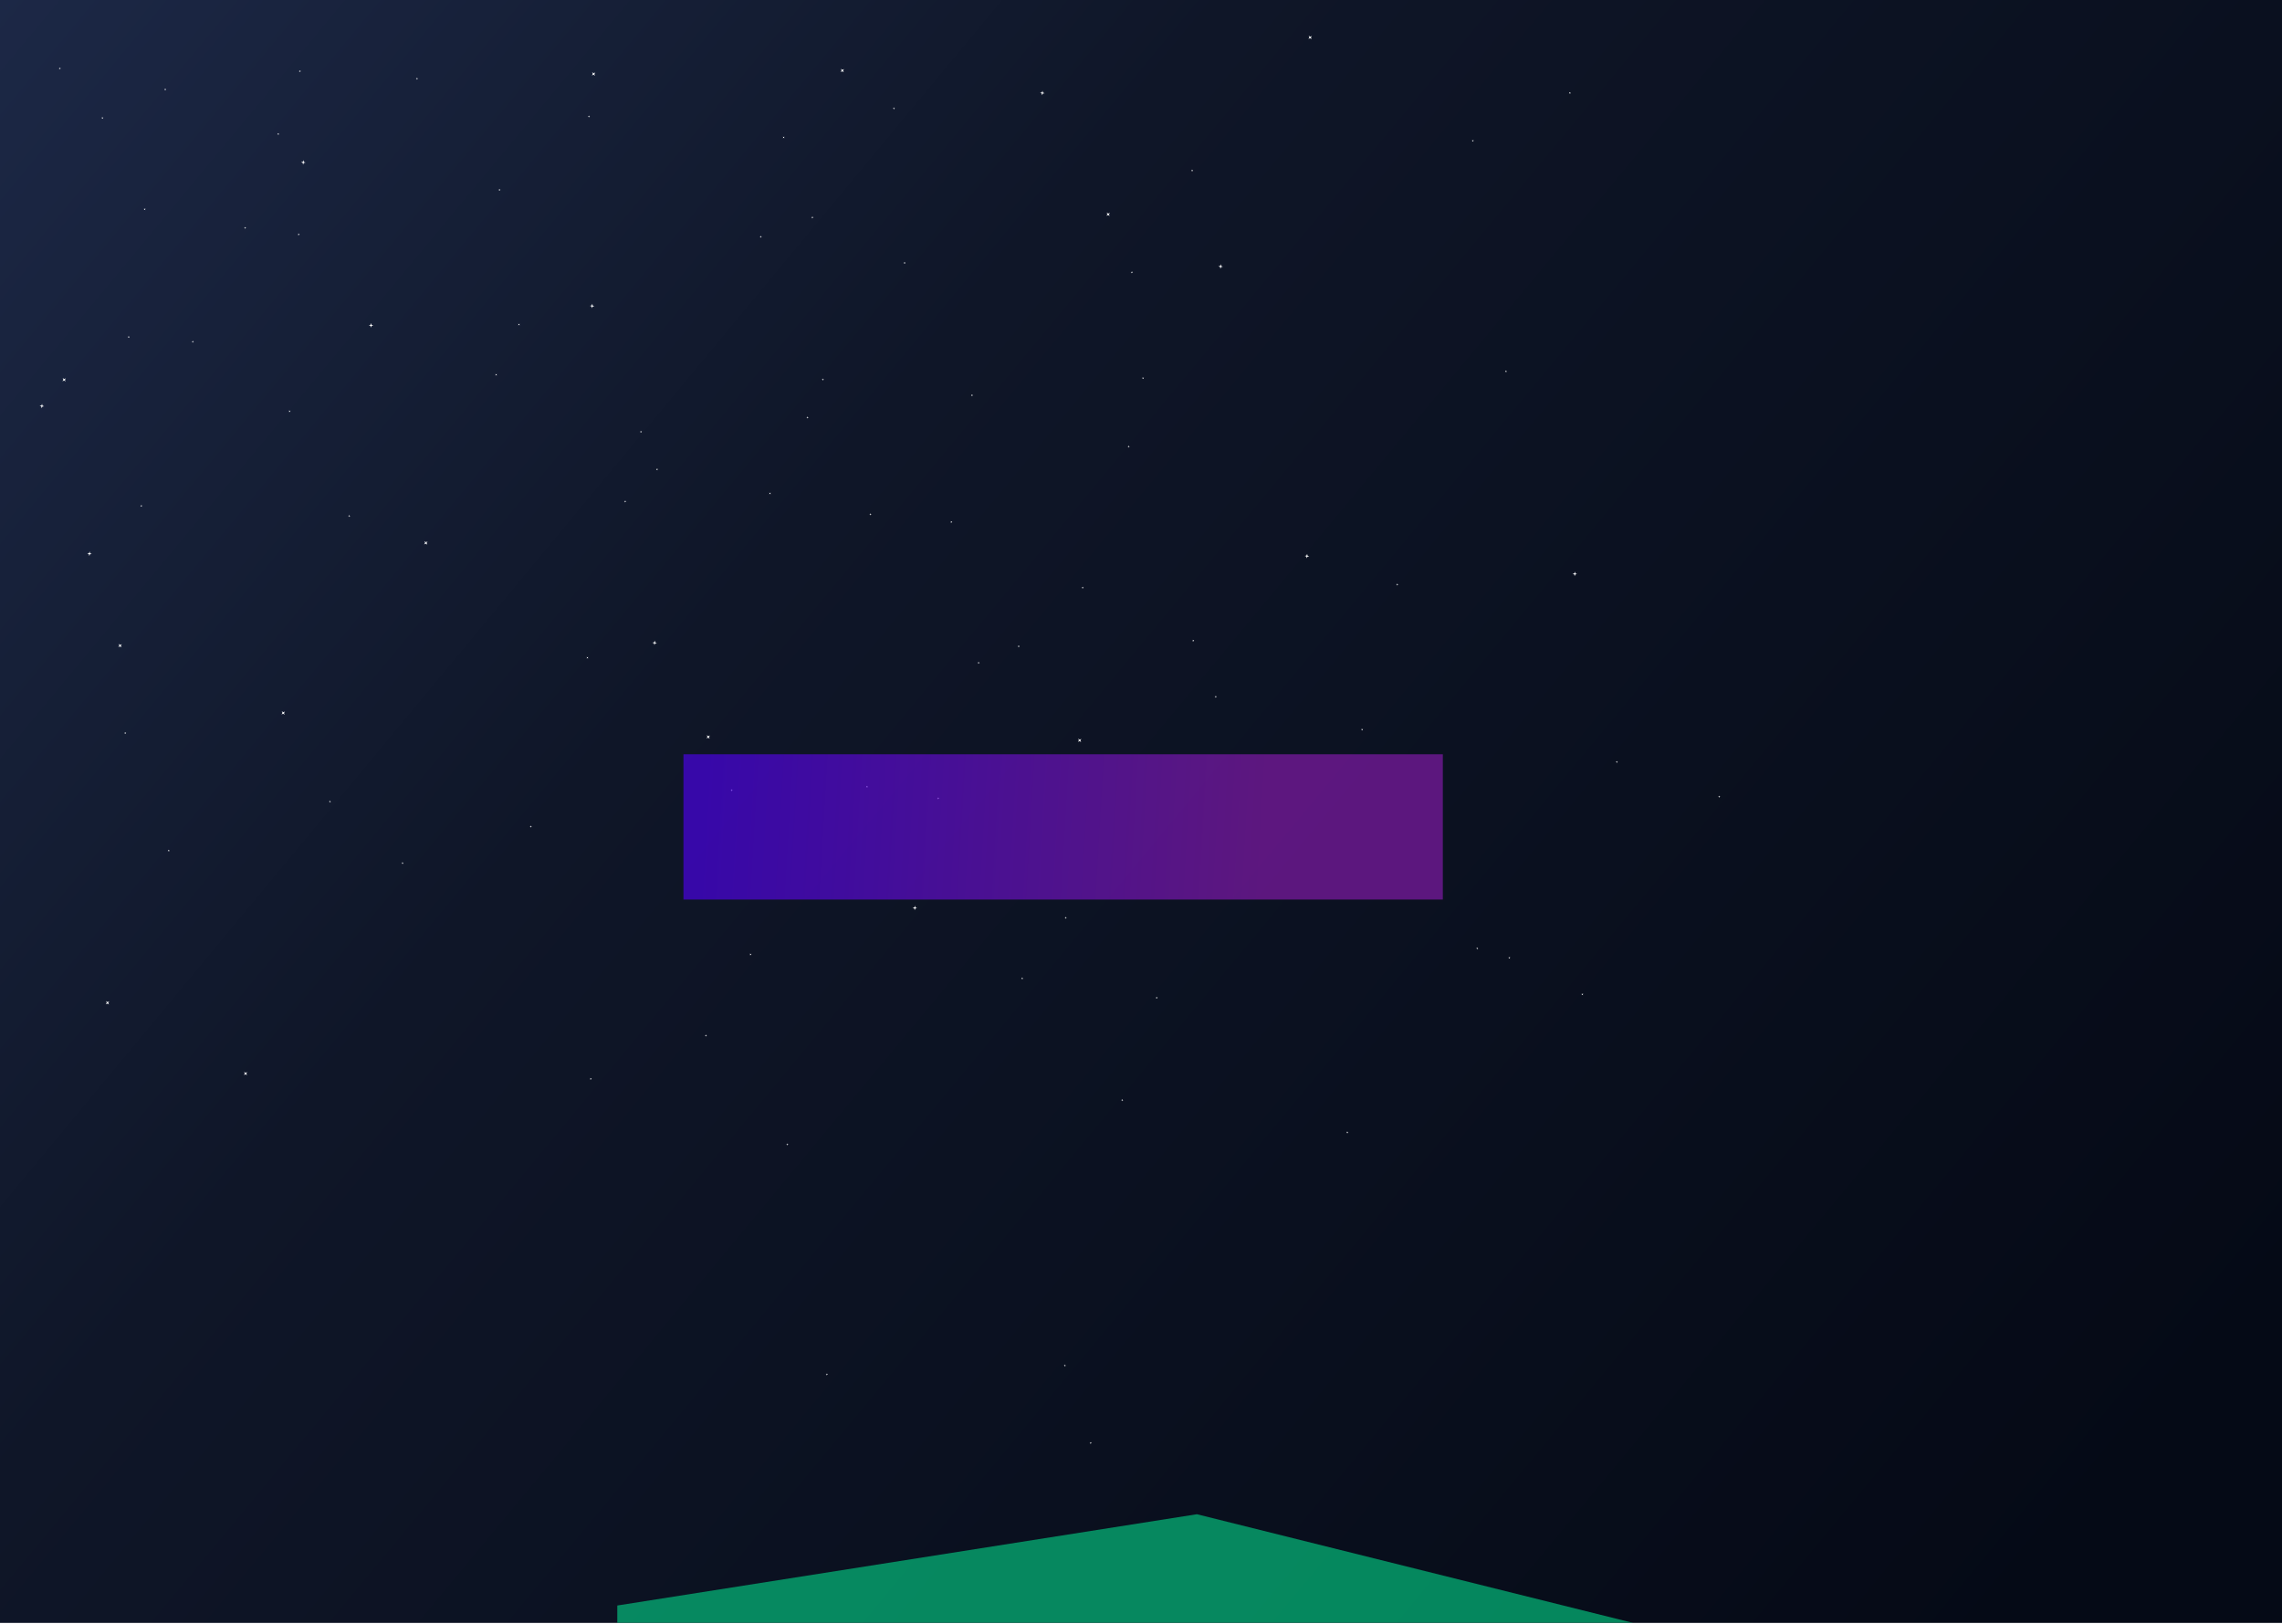 <svg width="2000" height="1423" viewBox="0 0 2000 1423" fill="none" xmlns="http://www.w3.org/2000/svg">
<g clip-path="url(#clip0_245_413)">
<rect width="2000" height="1422.22" fill="url(#paint0_linear_245_413)"/>
<path d="M53.172 59.353L52.729 60.026L53.057 60.763L52.384 60.319L51.647 60.647L52.091 59.974L51.763 59.237L52.436 59.681L53.172 59.353Z" fill="white"/>
<path d="M244.582 116.762L244.138 117.436L244.466 118.172L243.793 117.728L243.057 118.056L243.5 117.383L243.172 116.647L243.845 117.091L244.582 116.762Z" fill="white"/>
<path d="M127.582 182.762L127.138 183.436L127.466 184.172L126.793 183.728L126.057 184.056L126.5 183.383L126.172 182.647L126.845 183.091L127.582 182.762Z" fill="white"/>
<path d="M145.582 77.763L145.138 78.436L145.466 79.172L144.793 78.728L144.057 79.056L144.5 78.383L144.172 77.647L144.845 78.091L145.582 77.763Z" fill="white"/>
<path d="M90.582 102.762L90.138 103.436L90.466 104.172L89.793 103.728L89.057 104.056L89.5 103.383L89.172 102.647L89.845 103.091L90.582 102.762Z" fill="white"/>
<path d="M438.582 165.762L438.138 166.436L438.466 167.172L437.793 166.728L437.057 167.056L437.5 166.383L437.172 165.647L437.845 166.091L438.582 165.762Z" fill="white"/>
<path d="M263.582 61.763L263.138 62.436L263.466 63.172L262.793 62.728L262.057 63.056L262.5 62.383L262.172 61.647L262.845 62.091L263.582 61.763Z" fill="white"/>
<path d="M687.582 119.762L687.138 120.436L687.466 121.172L686.793 120.728L686.057 121.056L686.5 120.383L686.172 119.647L686.845 120.091L687.582 119.762Z" fill="white"/>
<path d="M455.582 283.762L455.138 284.436L455.466 285.172L454.793 284.728L454.057 285.056L454.5 284.383L454.172 283.647L454.845 284.091L455.582 283.762Z" fill="white"/>
<path d="M262.582 204.762L262.138 205.436L262.466 206.172L261.793 205.728L261.057 206.056L261.5 205.383L261.172 204.647L261.845 205.091L262.582 204.762Z" fill="white"/>
<path d="M254.582 359.762L254.138 360.436L254.466 361.172L253.793 360.728L253.057 361.056L253.5 360.383L253.172 359.647L253.845 360.091L254.582 359.762Z" fill="white"/>
<path d="M852.582 345.762L852.138 346.436L852.466 347.172L851.793 346.728L851.057 347.056L851.5 346.383L851.172 345.647L851.845 346.091L852.582 345.762Z" fill="white"/>
<path d="M1045.58 148.762L1045.14 149.436L1045.47 150.172L1044.79 149.728L1044.06 150.056L1044.5 149.383L1044.17 148.647L1044.85 149.091L1045.58 148.762Z" fill="white"/>
<path d="M1320.58 324.762L1320.14 325.436L1320.47 326.172L1319.79 325.728L1319.06 326.056L1319.5 325.383L1319.17 324.647L1319.85 325.091L1320.58 324.762Z" fill="white"/>
<path d="M1194.58 638.762L1194.14 639.436L1194.47 640.172L1193.79 639.728L1193.06 640.056L1193.5 639.383L1193.17 638.647L1193.85 639.091L1194.58 638.762Z" fill="white"/>
<path d="M1323.58 838.762L1323.14 839.436L1323.47 840.172L1322.79 839.728L1322.06 840.056L1322.5 839.383L1322.17 838.647L1322.85 839.091L1323.58 838.762Z" fill="white"/>
<path d="M1014.58 873.762L1014.14 874.436L1014.47 875.172L1013.79 874.728L1013.06 875.056L1013.5 874.383L1013.17 873.647L1013.85 874.091L1014.58 873.762Z" fill="white"/>
<path d="M658.582 835.762L658.138 836.436L658.466 837.172L657.793 836.728L657.057 837.056L657.5 836.383L657.172 835.647L657.845 836.091L658.582 835.762Z" fill="white"/>
<path d="M834.582 456.762L834.138 457.436L834.466 458.172L833.793 457.728L833.057 458.056L833.5 457.383L833.172 456.647L833.845 457.091L834.582 456.762Z" fill="white"/>
<path d="M562.582 377.762L562.138 378.436L562.466 379.172L561.793 378.728L561.057 379.056L561.5 378.383L561.172 377.647L561.845 378.091L562.582 377.762Z" fill="white"/>
<path d="M353.582 755.762L353.138 756.436L353.466 757.172L352.793 756.728L352.057 757.056L352.5 756.383L352.172 755.647L352.845 756.091L353.582 755.762Z" fill="white"/>
<path d="M110.582 641.762L110.138 642.436L110.466 643.172L109.793 642.728L109.057 643.056L109.5 642.383L109.172 641.647L109.845 642.091L110.582 641.762Z" fill="white"/>
<path d="M113.582 294.762L113.138 295.436L113.466 296.172L112.793 295.728L112.057 296.056L112.5 295.383L112.172 294.647L112.845 295.091L113.582 294.762Z" fill="white"/>
<path d="M435.582 327.762L435.138 328.436L435.466 329.172L434.793 328.728L434.057 329.056L434.5 328.383L434.172 327.647L434.845 328.091L435.582 327.762Z" fill="white"/>
<path d="M1002.58 330.762L1002.14 331.436L1002.47 332.172L1001.79 331.728L1001.06 332.056L1001.5 331.383L1001.17 330.647L1001.85 331.091L1002.58 330.762Z" fill="white"/>
<path d="M893.582 565.762L893.138 566.436L893.466 567.172L892.793 566.728L892.057 567.056L892.5 566.383L892.172 565.647L892.845 566.091L893.582 565.762Z" fill="white"/>
<path d="M760.582 688.762L760.138 689.436L760.466 690.172L759.793 689.728L759.057 690.056L759.5 689.383L759.172 688.647L759.845 689.091L760.582 688.762Z" fill="white"/>
<path d="M576.582 410.762L576.138 411.436L576.466 412.172L575.793 411.728L575.057 412.056L575.5 411.383L575.172 410.647L575.845 411.091L576.582 410.762Z" fill="white"/>
<path d="M793.582 229.762L793.138 230.436L793.466 231.172L792.793 230.728L792.057 231.056L792.5 230.383L792.172 229.647L792.845 230.091L793.582 229.762Z" fill="white"/>
<path d="M148.582 744.762L148.138 745.436L148.466 746.172L147.793 745.728L147.057 746.056L147.5 745.383L147.172 744.647L147.845 745.091L148.582 744.762Z" fill="white"/>
<path d="M124.582 442.762L124.138 443.436L124.466 444.172L123.793 443.728L123.057 444.056L123.5 443.383L123.172 442.647L123.845 443.091L124.582 442.762Z" fill="white"/>
<path d="M675.582 431.762L675.138 432.436L675.466 433.172L674.793 432.728L674.057 433.056L674.5 432.383L674.172 431.647L674.845 432.091L675.582 431.762Z" fill="white"/>
<path d="M896.582 856.762L896.138 857.436L896.466 858.172L895.793 857.728L895.057 858.056L895.5 857.383L895.172 856.647L895.845 857.091L896.582 856.762Z" fill="white"/>
<path d="M518.582 944.762L518.138 945.436L518.466 946.172L517.793 945.728L517.057 946.056L517.5 945.383L517.172 944.647L517.845 945.091L518.582 944.762Z" fill="white"/>
<path d="M515.582 575.762L515.138 576.436L515.466 577.172L514.793 576.728L514.057 577.056L514.5 576.383L514.172 575.647L514.845 576.091L515.582 575.762Z" fill="white"/>
<path d="M1291.58 122.762L1291.14 123.436L1291.47 124.172L1290.79 123.728L1290.06 124.056L1290.5 123.383L1290.17 122.647L1290.85 123.091L1291.58 122.762Z" fill="white"/>
<path d="M1376.58 80.763L1376.14 81.436L1376.47 82.172L1375.79 81.728L1375.06 82.056L1375.5 81.383L1375.17 80.647L1375.85 81.091L1376.58 80.763Z" fill="white"/>
<path d="M1387.58 870.762L1387.14 871.436L1387.47 872.172L1386.79 871.728L1386.06 872.056L1386.5 871.383L1386.17 870.647L1386.85 871.091L1387.58 870.762Z" fill="white"/>
<path d="M1181.58 991.762L1181.14 992.436L1181.47 993.172L1180.79 992.728L1180.06 993.056L1180.5 992.383L1180.17 991.647L1180.85 992.091L1181.58 991.762Z" fill="white"/>
<path d="M1046.58 560.762L1046.14 561.436L1046.47 562.172L1045.79 561.728L1045.06 562.056L1045.5 561.383L1045.17 560.647L1045.85 561.091L1046.58 560.762Z" fill="white"/>
<path d="M622.229 644.525L621.341 645.871L621.998 647.344L620.651 646.457L619.179 647.113L620.066 645.767L619.41 644.294L620.756 645.181L622.229 644.525Z" fill="white"/>
<path d="M374.753 474.525L373.866 475.871L374.522 477.344L373.176 476.457L371.703 477.113L372.59 475.767L371.934 474.294L373.28 475.181L374.753 474.525Z" fill="white"/>
<path d="M972.753 186.525L971.866 187.871L972.522 189.344L971.176 188.457L969.703 189.113L970.59 187.767L969.934 186.294L971.28 187.181L972.753 186.525Z" fill="white"/>
<path d="M739.753 60.525L738.866 61.871L739.522 63.344L738.176 62.457L736.703 63.113L737.59 61.767L736.934 60.294L738.28 61.181L739.753 60.525Z" fill="white"/>
<path d="M521.753 63.525L520.866 64.871L521.522 66.344L520.176 65.457L518.703 66.113L519.59 64.767L518.934 63.294L520.28 64.181L521.753 63.525Z" fill="white"/>
<path d="M1149.75 31.525L1148.87 32.871L1149.52 34.344L1148.18 33.457L1146.7 34.113L1147.59 32.767L1146.93 31.294L1148.28 32.181L1149.75 31.525Z" fill="white"/>
<path d="M947.753 647.525L946.866 648.871L947.522 650.344L946.176 649.457L944.703 650.113L945.59 648.767L944.934 647.294L946.28 648.181L947.753 647.525Z" fill="white"/>
<path d="M249.753 623.525L248.866 624.871L249.522 626.344L248.176 625.457L246.703 626.113L247.59 624.767L246.934 623.294L248.28 624.181L249.753 623.525Z" fill="white"/>
<path d="M216.753 939.525L215.866 940.871L216.522 942.344L215.176 941.457L213.703 942.113L214.59 940.767L213.934 939.294L215.28 940.181L216.753 939.525Z" fill="white"/>
<path d="M106.753 564.525L105.866 565.871L106.522 567.344L105.176 566.457L103.703 567.113L104.59 565.767L103.934 564.294L105.28 565.181L106.753 564.525Z" fill="white"/>
<path d="M95.753 877.525L94.866 878.871L95.522 880.344L94.176 879.457L92.703 880.113L93.59 878.767L92.934 877.294L94.28 878.181L95.753 877.525Z" fill="white"/>
<path d="M57.753 331.525L56.866 332.871L57.522 334.344L56.176 333.457L54.703 334.113L55.59 332.767L54.934 331.294L56.28 332.181L57.753 331.525Z" fill="white"/>
<path d="M784.401 95.136L783.611 95.298L783.322 96.051L783.16 95.261L782.407 94.972L783.197 94.81L783.486 94.057L783.648 94.847L784.401 95.136Z" fill="white"/>
<path d="M992.997 238.678L992.208 238.841L991.919 239.593L991.757 238.804L991.004 238.515L991.794 238.353L992.082 237.6L992.245 238.39L992.997 238.678Z" fill="white"/>
<path d="M712.983 190.595L712.193 190.757L711.904 191.51L711.742 190.72L710.989 190.432L711.779 190.269L712.068 189.517L712.23 190.306L712.983 190.595Z" fill="white"/>
<path d="M517.115 102.207L516.325 102.369L516.036 103.122L515.874 102.332L515.121 102.043L515.911 101.881L516.2 101.128L516.362 101.918L517.115 102.207Z" fill="white"/>
<path d="M949.864 515.157L949.074 515.319L948.785 516.072L948.623 515.282L947.87 514.994L948.66 514.831L948.949 514.079L949.111 514.868L949.864 515.157Z" fill="white"/>
<path d="M1225.64 512.329L1224.85 512.491L1224.56 513.244L1224.39 512.454L1223.64 512.165L1224.43 512.003L1224.72 511.25L1224.88 512.04L1225.64 512.329Z" fill="white"/>
<path d="M1295.64 831.234L1294.85 831.396L1294.56 832.149L1294.4 831.359L1293.65 831.07L1294.44 830.908L1294.72 830.155L1294.89 830.945L1295.64 831.234Z" fill="white"/>
<path d="M984.512 964.17L983.722 964.332L983.434 965.085L983.271 964.295L982.519 964.007L983.308 963.844L983.597 963.092L983.759 963.881L984.512 964.17Z" fill="white"/>
<path d="M934.307 1196.81L933.517 1196.97L933.229 1197.72L933.066 1196.93L932.314 1196.64L933.103 1196.48L933.392 1195.73L933.554 1196.52L934.307 1196.81Z" fill="white"/>
<path d="M691.063 1003.06L690.273 1003.22L689.985 1003.98L689.822 1003.19L689.07 1002.9L689.859 1002.74L690.148 1001.98L690.31 1002.77L691.063 1003.06Z" fill="white"/>
<path d="M466.203 724.461L465.413 724.623L465.124 725.376L464.962 724.586L464.209 724.297L464.999 724.135L465.288 723.382L465.45 724.172L466.203 724.461Z" fill="white"/>
<path d="M858.647 580.918L857.857 581.08L857.569 581.833L857.406 581.043L856.654 580.755L857.443 580.592L857.732 579.84L857.894 580.629L858.647 580.918Z" fill="white"/>
<path d="M722.175 332.723L721.386 332.886L721.097 333.638L720.935 332.849L720.182 332.56L720.971 332.398L721.26 331.645L721.423 332.435L722.175 332.723Z" fill="white"/>
<path d="M307.104 452.225L306.314 452.387L306.026 453.14L305.863 452.35L305.111 452.061L305.9 451.899L306.189 451.146L306.351 451.936L307.104 452.225Z" fill="white"/>
<path d="M215.887 199.787L215.097 199.95L214.809 200.702L214.646 199.913L213.894 199.624L214.683 199.462L214.972 198.709L215.134 199.499L215.887 199.787Z" fill="white"/>
<path d="M667.728 207.566L666.938 207.728L666.65 208.481L666.487 207.691L665.735 207.402L666.524 207.24L666.813 206.487L666.975 207.277L667.728 207.566Z" fill="white"/>
<path d="M1066.54 610.616L1065.75 610.779L1065.46 611.531L1065.3 610.742L1064.54 610.453L1065.33 610.291L1065.62 609.538L1065.78 610.328L1066.54 610.616Z" fill="white"/>
<path d="M823.291 699.712L822.502 699.874L822.213 700.627L822.051 699.837L821.298 699.549L822.088 699.386L822.376 698.634L822.539 699.423L823.291 699.712Z" fill="white"/>
<path d="M642.272 692.641L641.482 692.803L641.194 693.556L641.031 692.766L640.279 692.478L641.068 692.315L641.357 691.563L641.519 692.352L642.272 692.641Z" fill="white"/>
<path d="M708.741 365.958L707.951 366.12L707.662 366.873L707.5 366.083L706.747 365.794L707.537 365.632L707.826 364.879L707.988 365.669L708.741 365.958Z" fill="white"/>
<path d="M990.169 391.413L989.38 391.576L989.091 392.328L988.929 391.539L988.176 391.25L988.966 391.088L989.254 390.335L989.417 391.125L990.169 391.413Z" fill="white"/>
<path d="M169.925 299.489L169.136 299.652L168.847 300.404L168.685 299.615L167.932 299.326L168.721 299.164L169.01 298.411L169.173 299.201L169.925 299.489Z" fill="white"/>
<path d="M366.5 68.973L365.711 69.135L365.422 69.888L365.26 69.098L364.507 68.809L365.297 68.647L365.585 67.894L365.748 68.684L366.5 68.973Z" fill="white"/>
<path d="M763.895 450.81L763.105 450.973L762.817 451.725L762.654 450.936L761.902 450.647L762.691 450.485L762.98 449.732L763.142 450.522L763.895 450.81Z" fill="white"/>
<path d="M619.645 907.601L618.855 907.764L618.567 908.516L618.404 907.727L617.652 907.438L618.441 907.276L618.73 906.523L618.892 907.313L619.645 907.601Z" fill="white"/>
<path d="M290.133 702.54L289.344 702.703L289.055 703.455L288.893 702.666L288.14 702.377L288.929 702.215L289.218 701.462L289.381 702.252L290.133 702.54Z" fill="white"/>
<path d="M548.934 439.497L548.144 439.659L547.856 440.412L547.693 439.622L546.941 439.333L547.73 439.171L548.019 438.418L548.181 439.208L548.934 439.497Z" fill="white"/>
<path d="M1417.97 667.892L1417.18 668.054L1416.89 668.807L1416.73 668.017L1415.97 667.729L1416.76 667.566L1417.05 666.814L1417.22 667.603L1417.97 667.892Z" fill="white"/>
<path d="M1507.77 698.298L1506.98 698.46L1506.69 699.213L1506.53 698.423L1505.78 698.134L1506.57 697.972L1506.86 697.219L1507.02 698.009L1507.77 698.298Z" fill="white"/>
<path d="M956.935 1264.69L956.145 1264.85L955.857 1265.61L955.694 1264.82L954.942 1264.53L955.731 1264.36L956.02 1263.61L956.182 1264.4L956.935 1264.69Z" fill="white"/>
<path d="M725.711 1204.59L724.922 1204.75L724.633 1205.5L724.471 1204.71L723.718 1204.42L724.508 1204.26L724.796 1203.51L724.959 1204.3L725.711 1204.59Z" fill="white"/>
<path d="M935.014 804.364L934.224 804.526L933.936 805.279L933.773 804.489L933.021 804.2L933.81 804.038L934.099 803.285L934.261 804.075L935.014 804.364Z" fill="white"/>
<path d="M575.722 563.53L574.143 563.855L573.566 565.36L573.241 563.781L571.736 563.203L573.315 562.879L573.892 561.373L574.217 562.952L575.722 563.53Z" fill="white"/>
<path d="M520.939 268.33L519.36 268.655L518.783 270.16L518.458 268.581L516.953 268.004L518.532 267.679L519.109 266.174L519.434 267.753L520.939 268.33Z" fill="white"/>
<path d="M1147.44 487.534L1145.86 487.858L1145.28 489.364L1144.95 487.784L1143.45 487.207L1145.03 486.882L1145.61 485.377L1145.93 486.956L1147.44 487.534Z" fill="white"/>
<path d="M1071.78 233.682L1070.2 234.007L1069.62 235.512L1069.29 233.933L1067.79 233.356L1069.37 233.031L1069.95 231.526L1070.27 233.105L1071.78 233.682Z" fill="white"/>
<path d="M915.505 81.654L913.925 81.979L913.348 83.484L913.023 81.905L911.518 81.328L913.097 81.003L913.675 79.498L913.999 81.077L915.505 81.654Z" fill="white"/>
<path d="M1382.2 503.09L1380.62 503.415L1380.04 504.92L1379.71 503.341L1378.21 502.763L1379.79 502.439L1380.37 500.933L1380.69 502.513L1382.2 503.09Z" fill="white"/>
<path d="M803.782 795.832L802.203 796.157L801.625 797.662L801.301 796.083L799.795 795.505L801.375 795.181L801.952 793.675L802.277 795.255L803.782 795.832Z" fill="white"/>
<path d="M327.192 285.301L325.613 285.626L325.036 287.131L324.711 285.552L323.206 284.974L324.785 284.65L325.362 283.144L325.687 284.724L327.192 285.301Z" fill="white"/>
<path d="M80.412 485.412L78.833 485.737L78.255 487.242L77.931 485.663L76.425 485.086L78.004 484.761L78.582 483.256L78.907 484.835L80.412 485.412Z" fill="white"/>
<path d="M267.796 142.465L266.216 142.79L265.639 144.295L265.314 142.716L263.809 142.139L265.388 141.814L265.966 140.309L266.29 141.888L267.796 142.465Z" fill="white"/>
<path d="M38.693 356.012L37.114 356.336L36.536 357.842L36.212 356.262L34.706 355.685L36.286 355.36L36.863 353.855L37.188 355.434L38.693 356.012Z" fill="white"/>
<g filter="url(#filter0_f_245_413)">
<rect x="599" y="661" width="665.525" height="127.318" fill="url(#paint1_linear_245_413)" fill-opacity="0.6"/>
</g>
<g filter="url(#filter1_f_245_413)">
<path d="M541 1407L1049 1327L1478.5 1434L1459 1821H541V1407Z" fill="url(#paint2_linear_245_413)" fill-opacity="0.6"/>
</g>
</g>
<defs>
<filter id="filter0_f_245_413" x="273.471" y="335.471" width="1316.58" height="778.375" filterUnits="userSpaceOnUse" color-interpolation-filters="sRGB">
<feFlood flood-opacity="0" result="BackgroundImageFix"/>
<feBlend mode="normal" in="SourceGraphic" in2="BackgroundImageFix" result="shape"/>
<feGaussianBlur stdDeviation="162.764" result="effect1_foregroundBlur_245_413"/>
</filter>
<filter id="filter1_f_245_413" x="241" y="1027" width="1537.5" height="1094" filterUnits="userSpaceOnUse" color-interpolation-filters="sRGB">
<feFlood flood-opacity="0" result="BackgroundImageFix"/>
<feBlend mode="normal" in="SourceGraphic" in2="BackgroundImageFix" result="shape"/>
<feGaussianBlur stdDeviation="150" result="effect1_foregroundBlur_245_413"/>
</filter>
<linearGradient id="paint0_linear_245_413" x1="-19.803" y1="-63.504" x2="1769.52" y2="1422.22" gradientUnits="userSpaceOnUse">
<stop stop-color="#1D2948"/>
<stop offset="0.248" stop-color="#141D33"/>
<stop offset="0.381" stop-color="#0F1628"/>
<stop offset="1" stop-color="#050A16"/>
</linearGradient>
<linearGradient id="paint1_linear_245_413" x1="617.447" y1="697.004" x2="1105.74" y2="725.692" gradientUnits="userSpaceOnUse">
<stop stop-color="#5200FF"/>
<stop offset="1" stop-color="#921BBC"/>
</linearGradient>
<linearGradient id="paint2_linear_245_413" x1="566.445" y1="1497.08" x2="1241.88" y2="1513.91" gradientUnits="userSpaceOnUse">
<stop stop-color="#04D98B"/>
<stop offset="1" stop-color="#04D98B"/>
</linearGradient>
<clipPath id="clip0_245_413">
<rect width="2000" height="1422.22" fill="white"/>
</clipPath>
</defs>
</svg>
